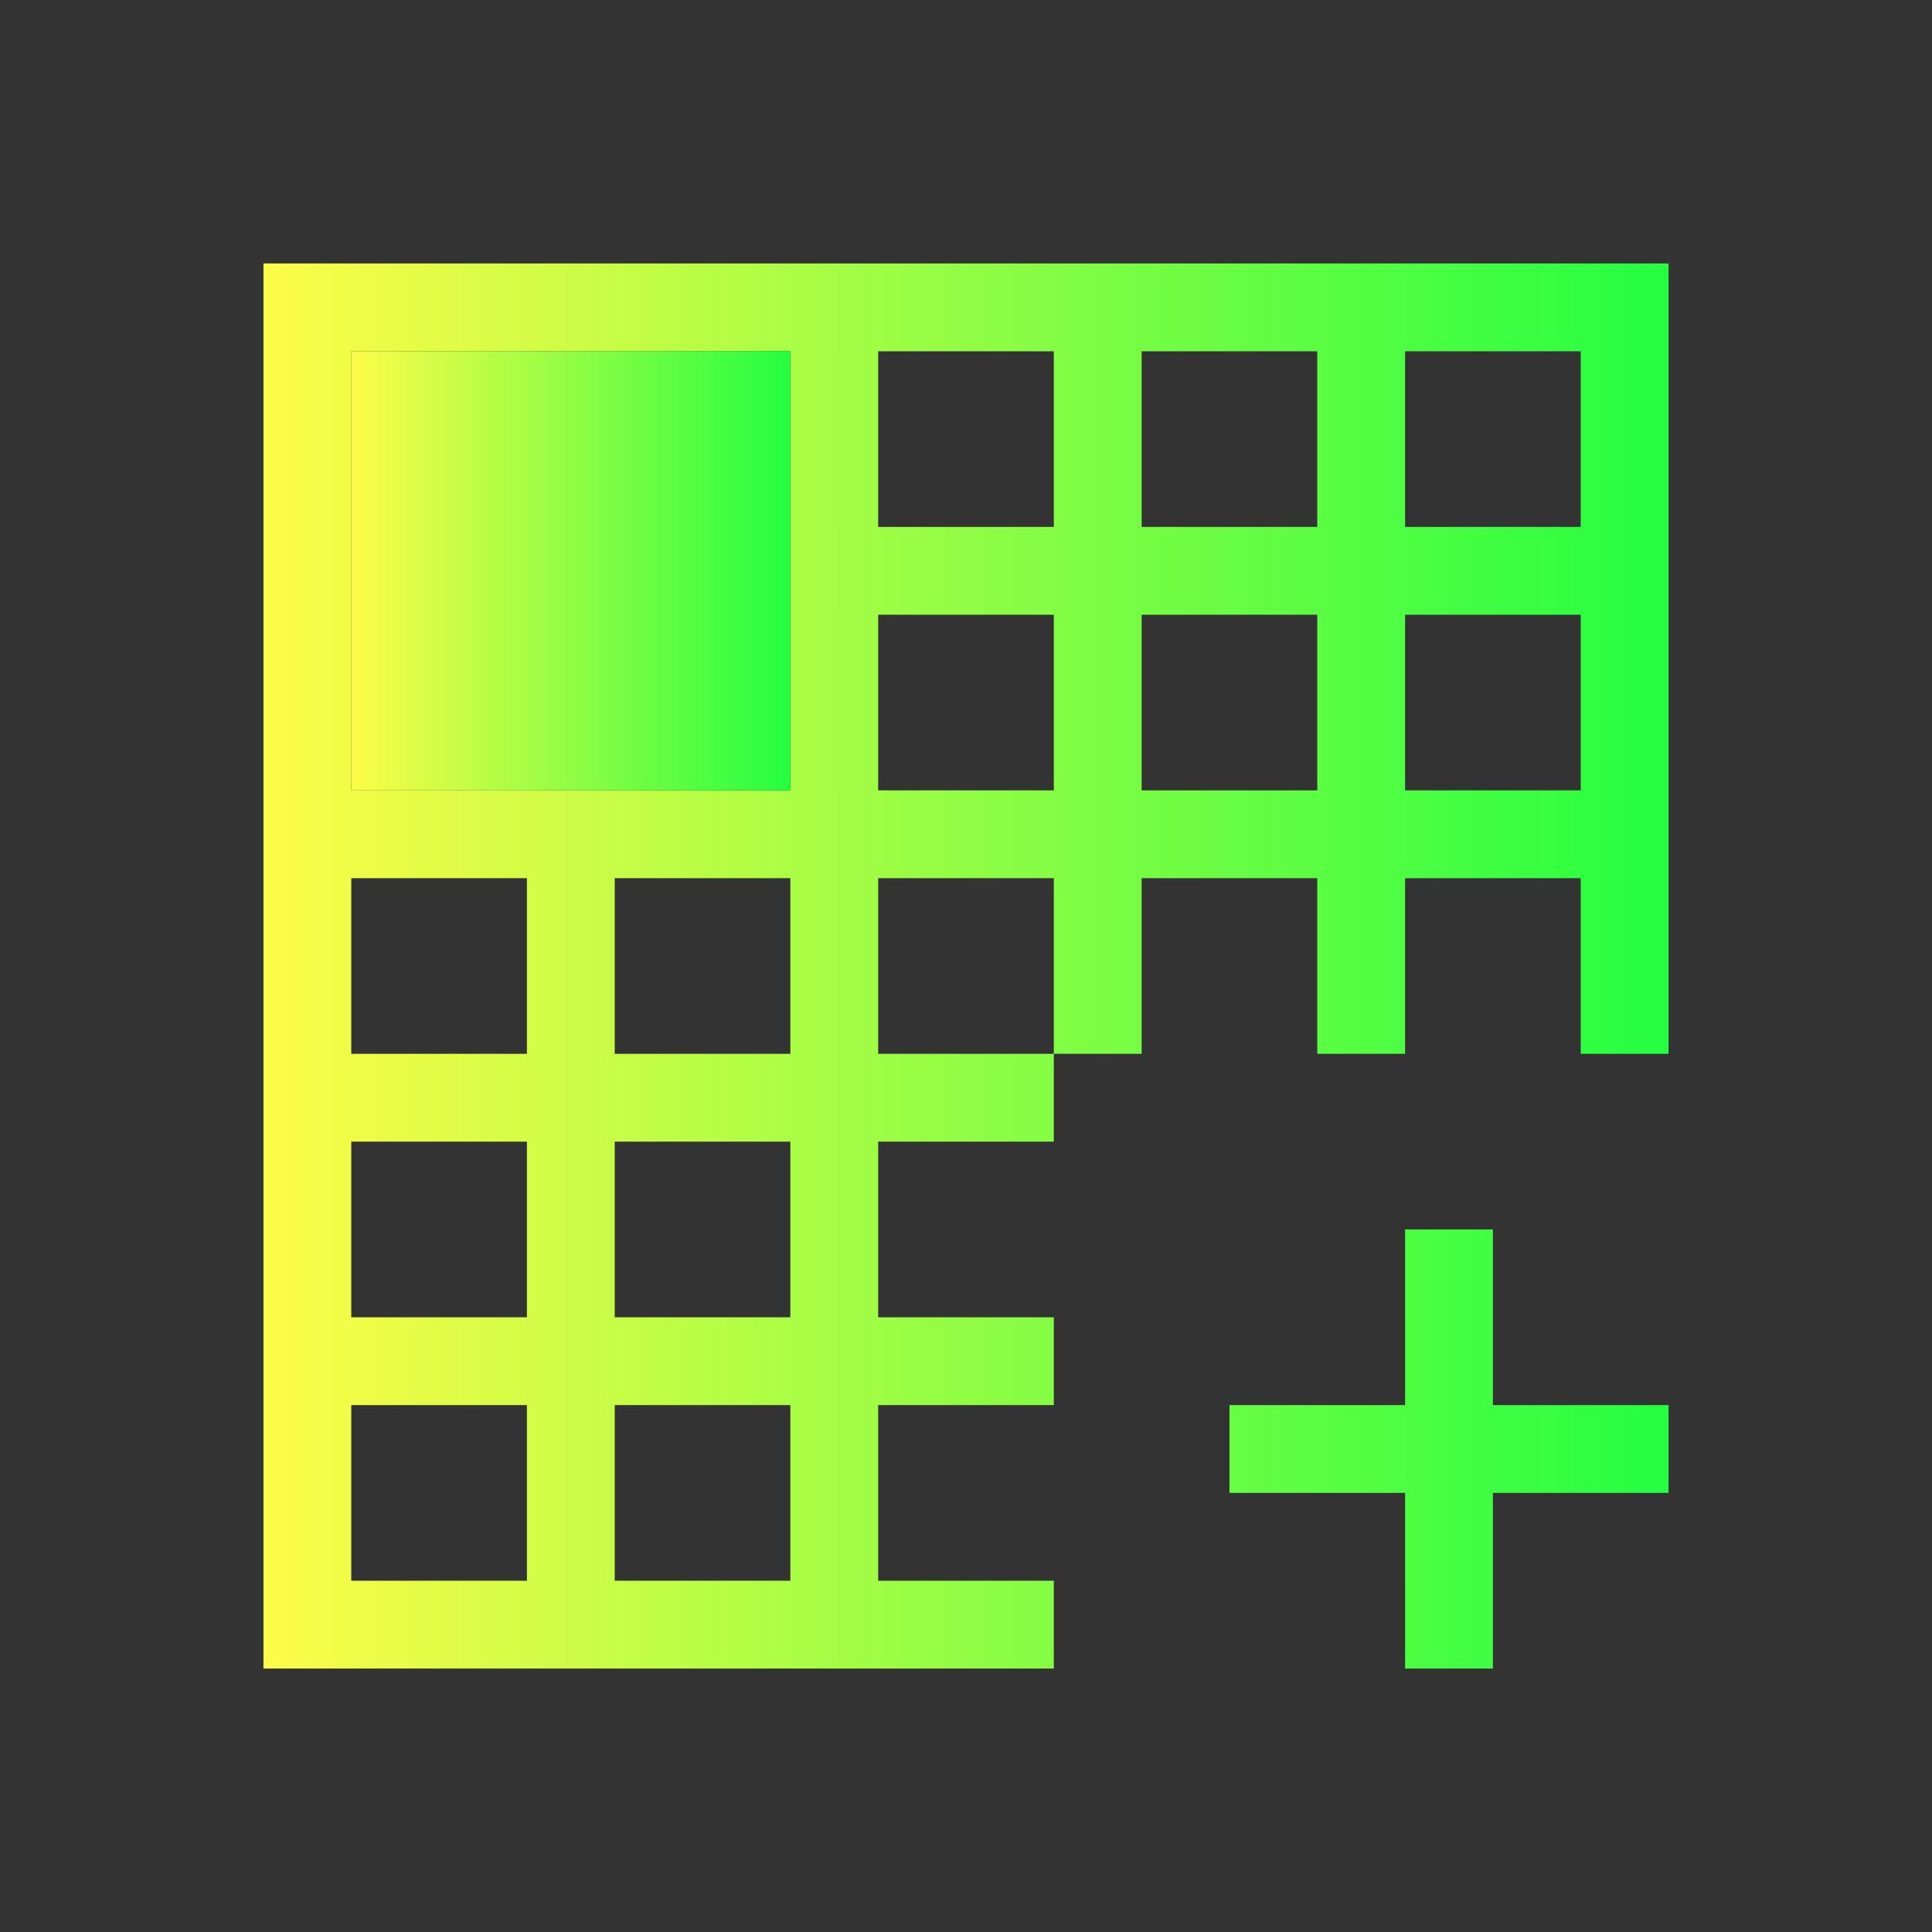 <svg width="22" height="22" viewBox="0 0 22 22" fill="none" xmlns="http://www.w3.org/2000/svg">
<rect x="0" y="0" width="22" height="22" fill="#333333" stroke="none"/>
<path d="M3 3V19H12V18H10V16H12V15H10V13H12V12H10V10H12V12H13V10H15V12H16V10H18V12H19V3H3ZM4 4H6H7H9V9H4V7V6V4ZM10 4H12V6H10V4ZM13 4H15V6H13V4ZM16 4H18V6H16V4ZM10 7H12V9H10V7ZM13 7H15V9H13V7ZM16 7H18V9H16V7ZM4 10H6V12H4V10ZM7 10H9V12H7V10ZM4 13H6V15H4V13ZM7 13H9V15H7V13ZM16 14V16H14V17H16V19H17V17H19V16H17V14H16ZM4 16H6V18H4V16ZM7 16H9V18H7V16Z" fill="url(#paint0_linear_10_13059)"/>
<path d="M4 4V7V9H9V7V4H7H4Z" fill="url(#paint1_linear_10_13059)"/>
<defs>
<linearGradient id="paint0_linear_10_13059" x1="3" y1="11" x2="19" y2="11" gradientUnits="userSpaceOnUse">
<stop stop-color="#FDFC47"/>
<stop offset="1" stop-color="#24FE41"/>
</linearGradient>
<linearGradient id="paint1_linear_10_13059" x1="4" y1="6.5" x2="9" y2="6.5" gradientUnits="userSpaceOnUse">
<stop stop-color="#FDFC47"/>
<stop offset="1" stop-color="#24FE41"/>
</linearGradient>
</defs>
</svg>
